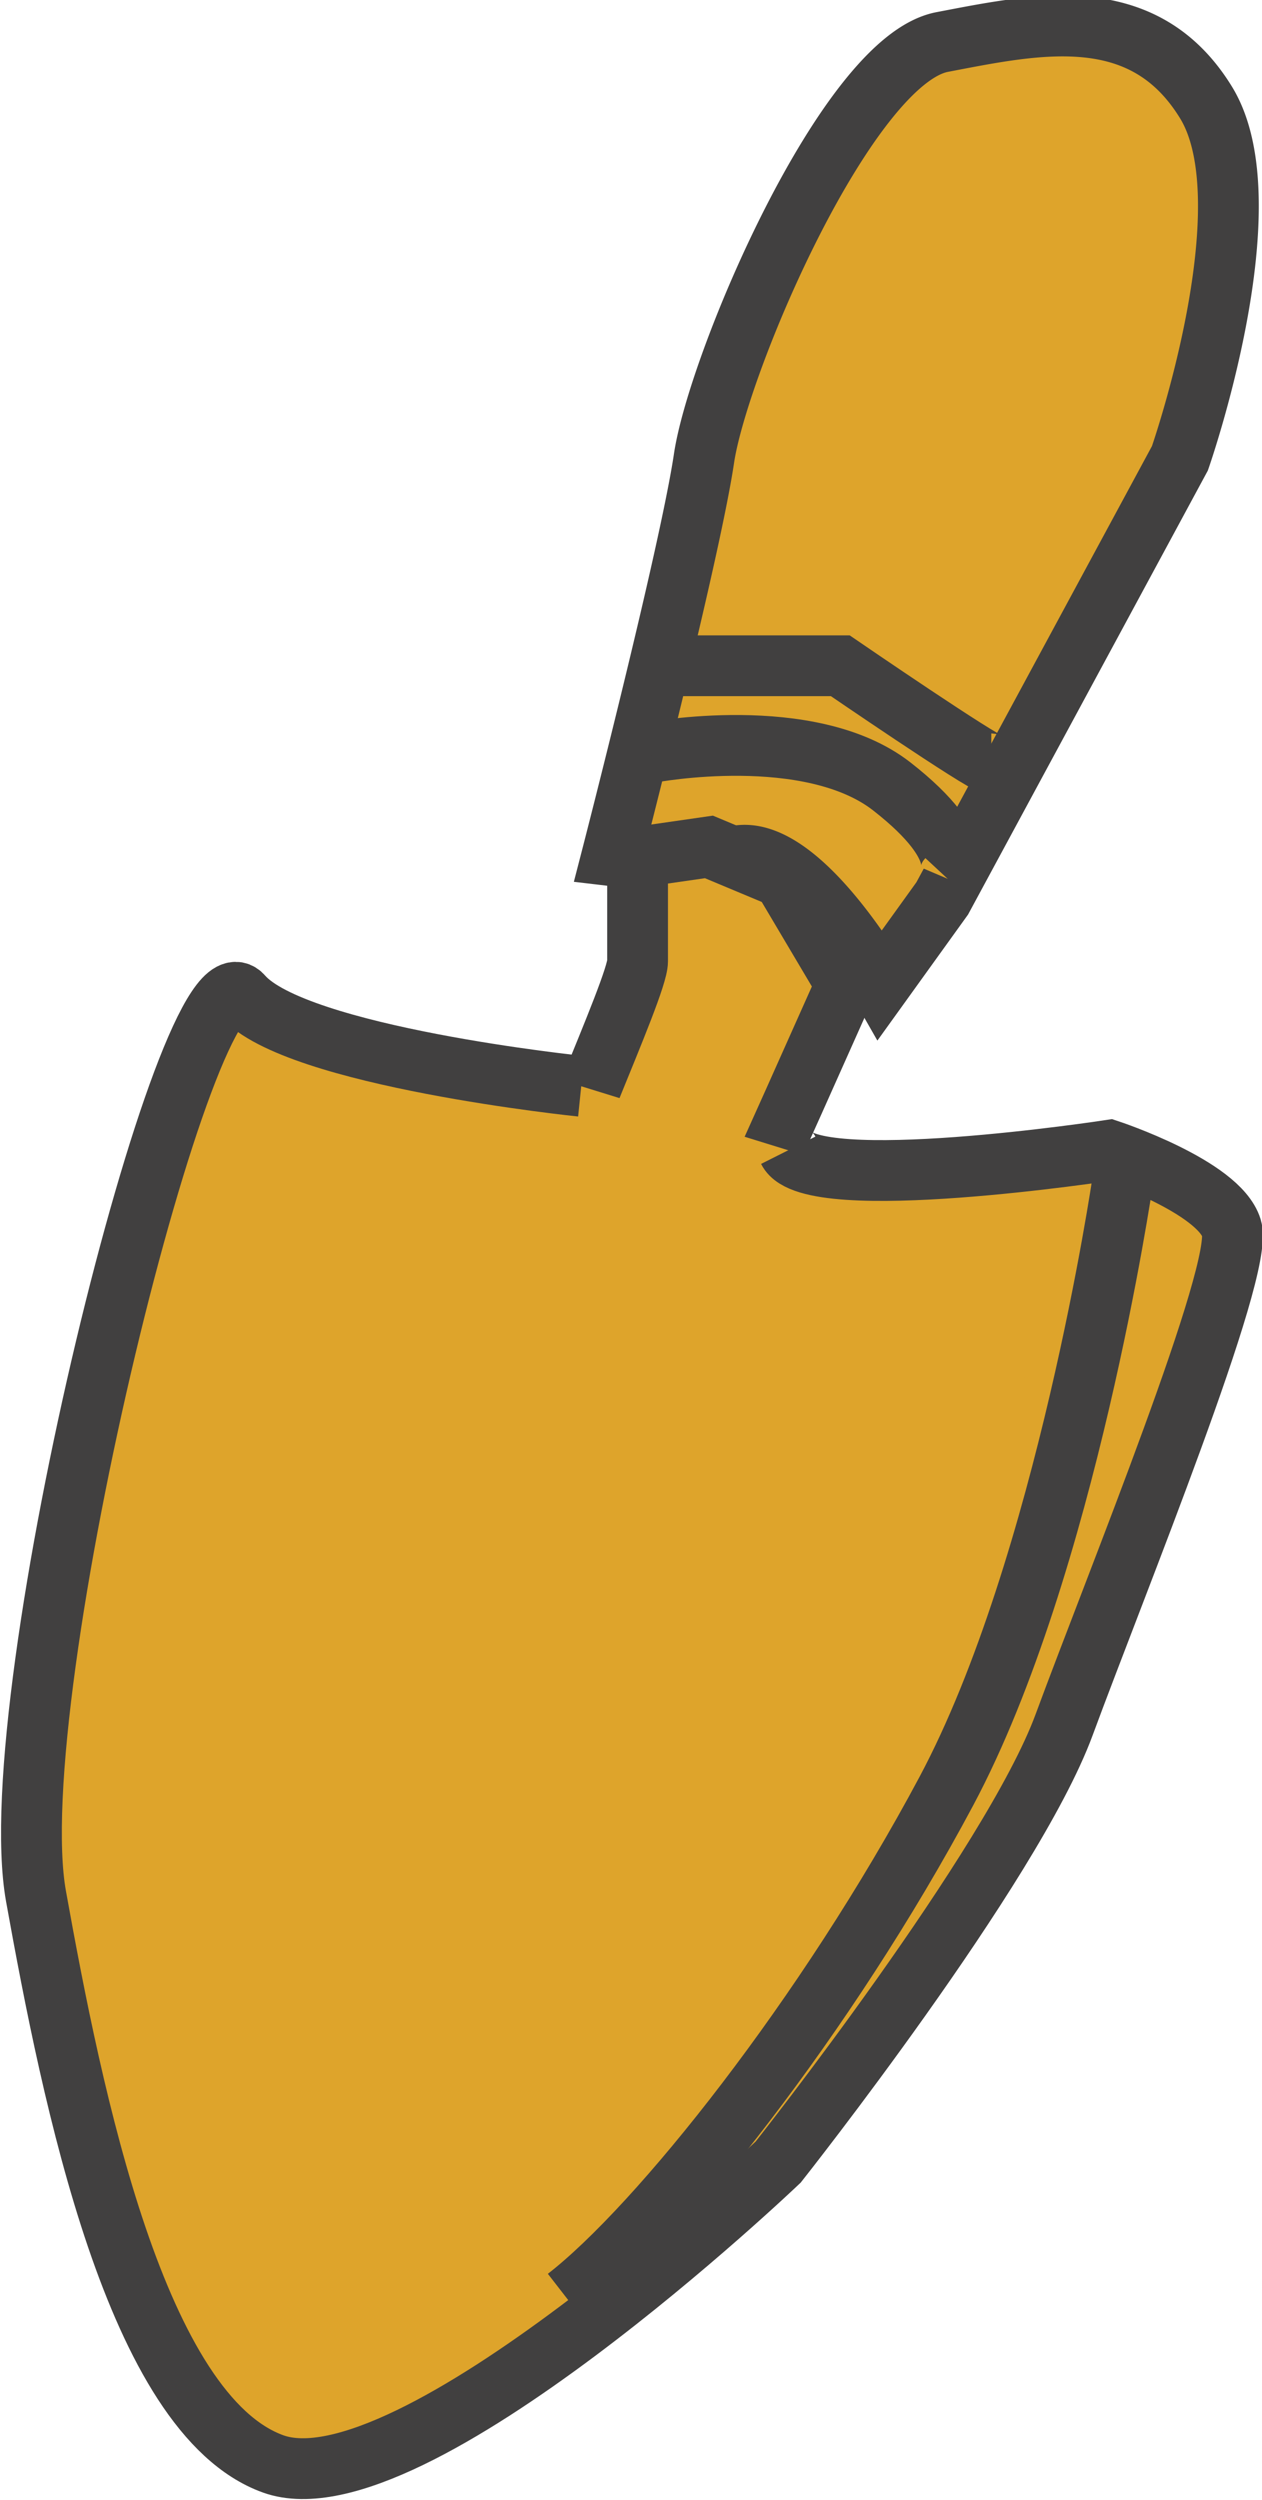 <svg xmlns="http://www.w3.org/2000/svg" width="41.521" height="82.242" viewBox="0 0 41.521 82.242">
  <g id="Groupe_26" data-name="Groupe 26" transform="translate(-777.796 -178.696)">
    <path id="Tracé_23" data-name="Tracé 23" d="M13516.712,10512.509s2.555-9.9,3.027-13.069,4.7-13.1,7.837-13.7,6.622-1.368,8.681,1.991-.86,11.705-.86,11.705l-7.82,14.478-2.036,2.83s-2.579-4.521-4.655-4.238A17.711,17.711,0,0,1,13516.712,10512.509Z" transform="translate(-12718.781 -10305.662)" fill="#dea42b" stroke="#414040" stroke-width="2"/>
    <path id="Tracé_24" data-name="Tracé 24" d="M13517.554,10512.558v3.424c0,.883-3.105,7.415-3.7,10.188s-1.711,8.307,0,9.165,4.386-4.835,4.386-4.835l4.455-9.907,1.717-3.846-2.081-3.511-2.43-1.016Z" transform="translate(-12718.781 -10305.662)" fill="#dea42b" stroke="#414040" stroke-width="2"/>
    <path id="Tracé_25" data-name="Tracé 25" d="M13515.7,10520.094s-9.4-.965-11.147-2.978-7.984,23-6.791,29.628,3.292,17.044,7.8,18.671,16.619-9.93,16.619-9.93,7.683-9.709,9.407-14.386,5.929-14.966,5.509-16.337-4.021-2.563-4.021-2.563-9.811,1.5-10.565,0" transform="translate(-12718.781 -10305.662)" fill="#dea42b" stroke="#414040" stroke-width="2"/>
    <path id="Tracé_26" data-name="Tracé 26" d="M13533.515,10523.205s-1.858,12.685-5.8,20.074-9.457,14.313-12.5,16.673" transform="translate(-12718.781 -10305.662)" fill="#dea42b" stroke="#414040" stroke-width="2"/>
    <path id="Tracé_27" data-name="Tracé 27" d="M13518.923,10506.26h5.3s4.707,3.225,4.969,3.225" transform="translate(-12718.781 -10305.662)" fill="#dea42b" stroke="#414040" stroke-width="2"/>
    <path id="Tracé_28" data-name="Tracé 28" d="M13518,10509.112s5.218-.989,7.919,1.119,1.837,3.038,1.837,3.038" transform="translate(-12718.781 -10305.662)" fill="#dea42b" stroke="#414040" stroke-width="2"/>
  </g>
</svg>
